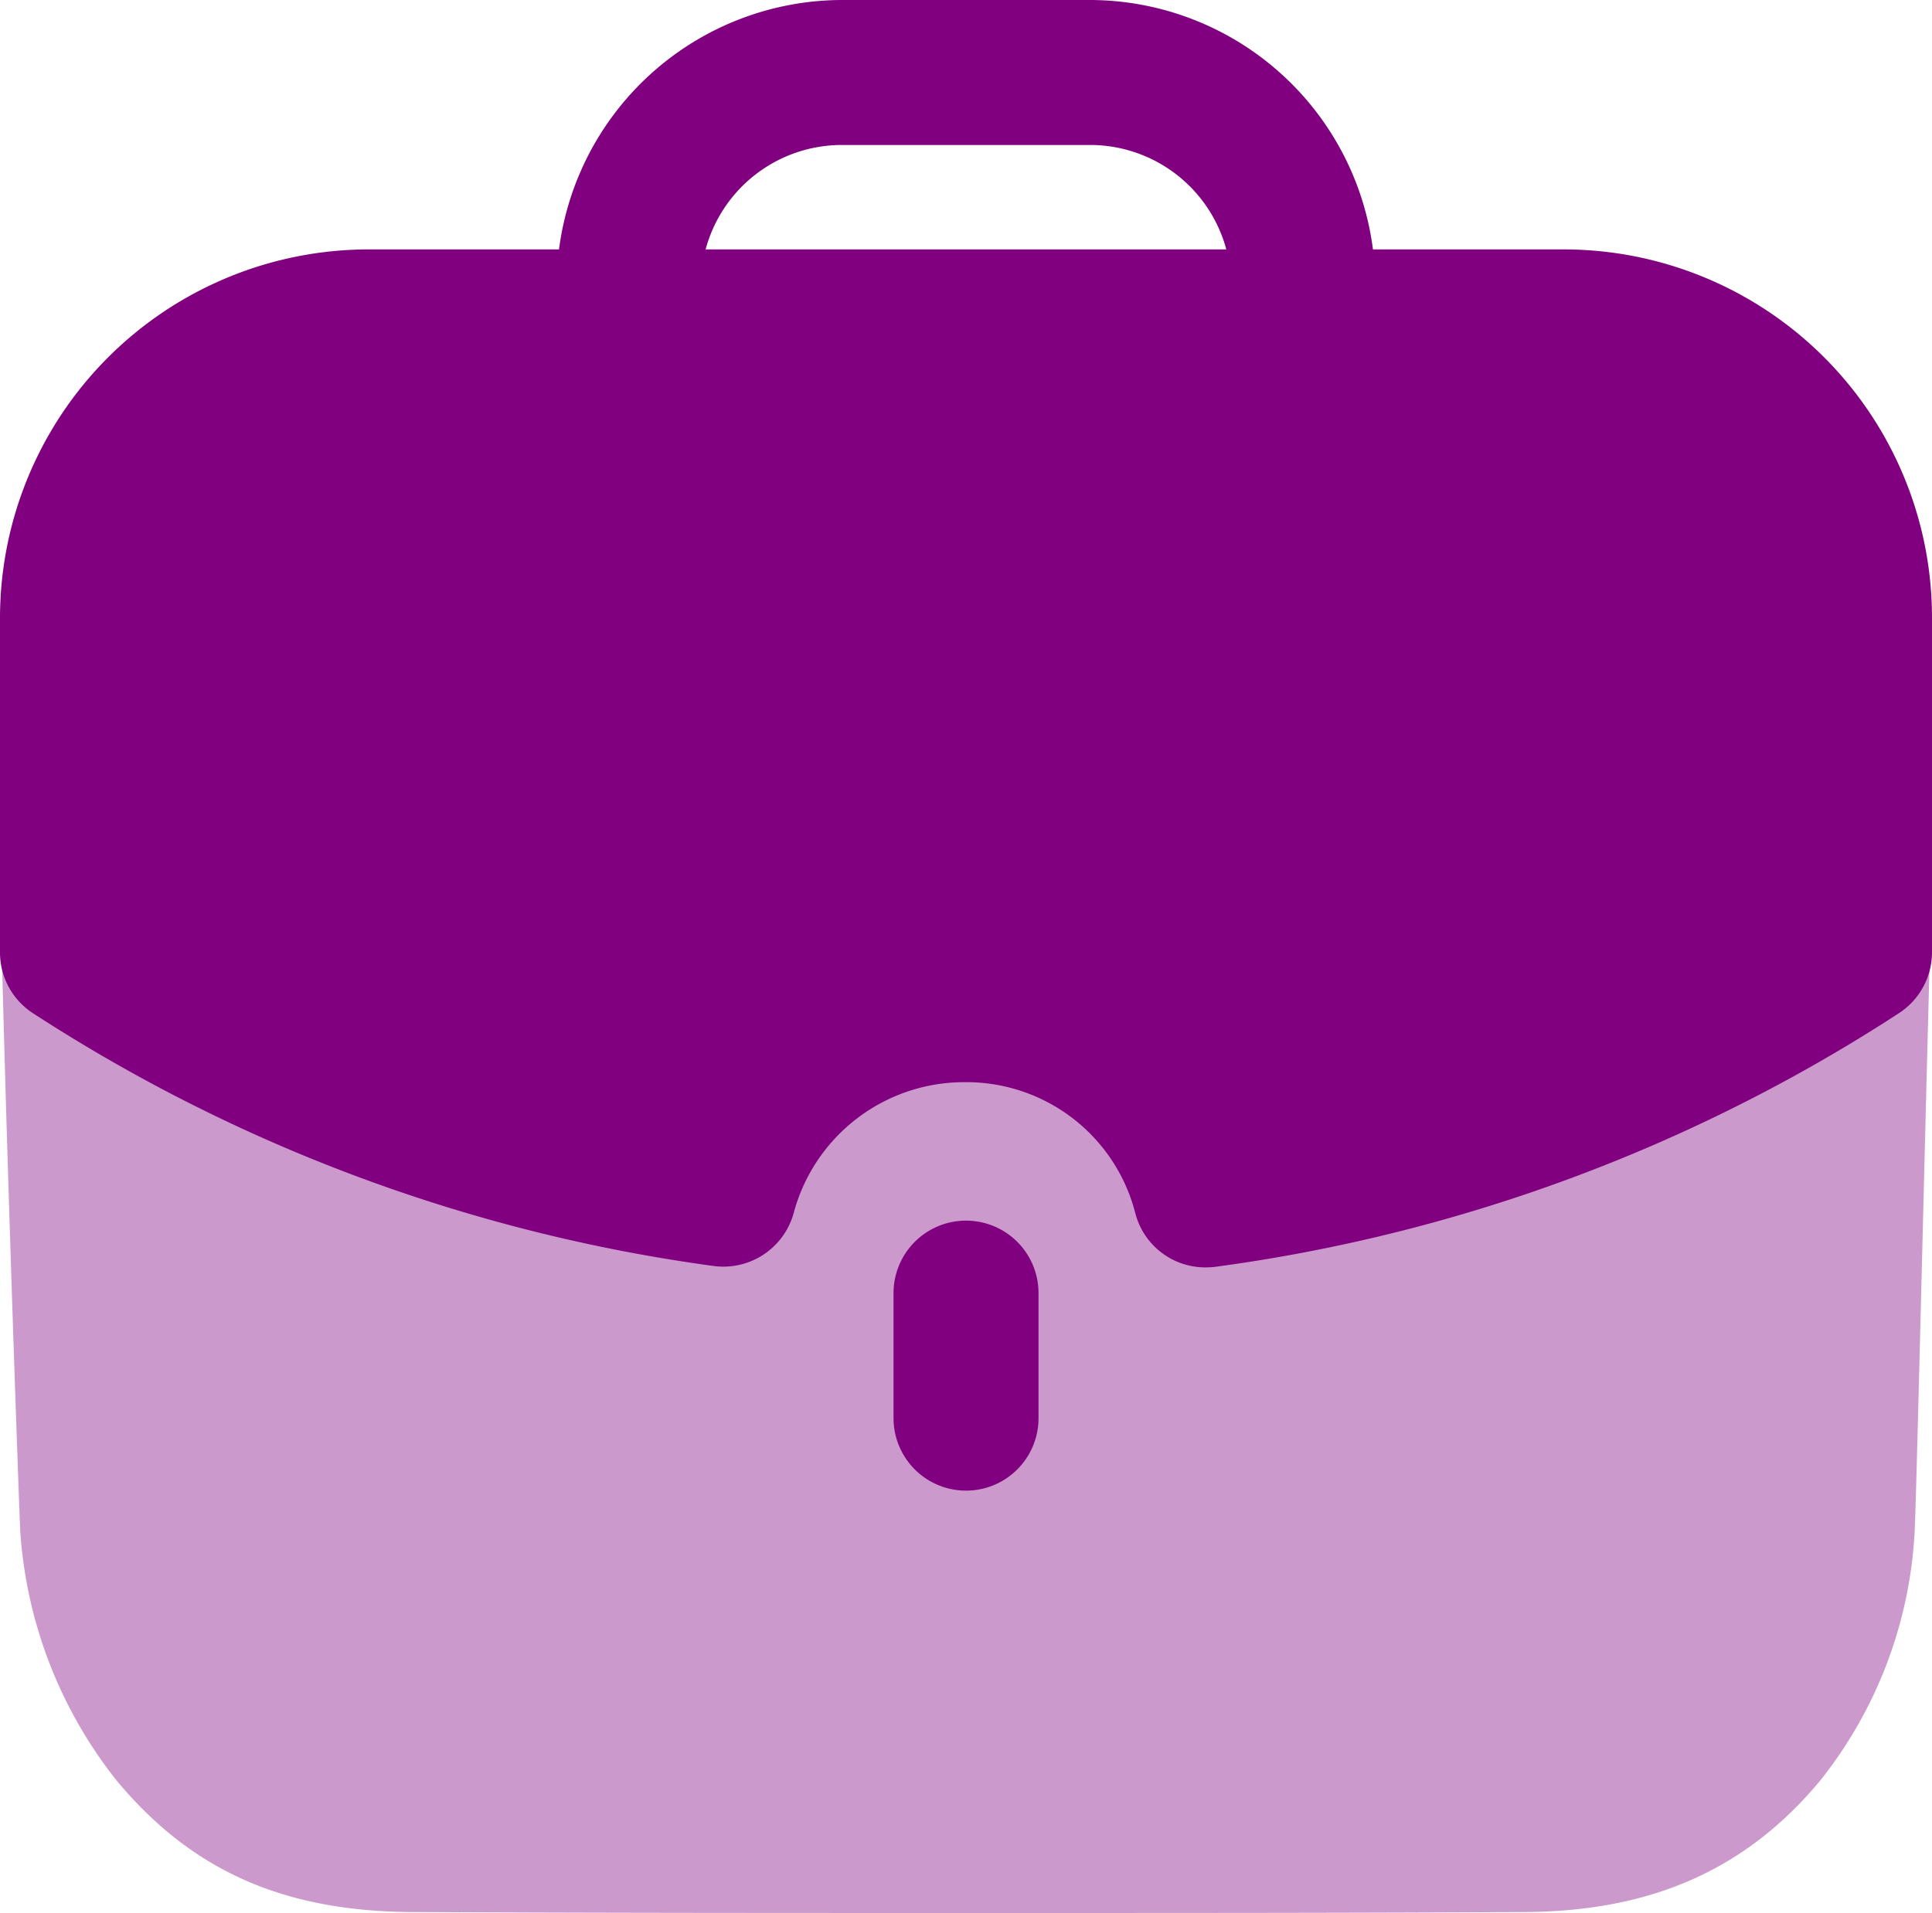 <svg xmlns="http://www.w3.org/2000/svg" width="69.467" height="68.8" viewBox="0 0 69.467 68.8">
  <g id="Work" transform="translate(0 0)">
    <path id="Fill_1" data-name="Fill 1" d="M0,0C.174,8.125.66,22.022.73,23.554a16.161,16.161,0,0,0,3.454,8.924c2.718,3.277,6.064,4.74,10.731,4.74,6.45.035,13.56.035,20.465.035,6.933,0,13.661,0,19.342-.035,4.6,0,8.052-1.5,10.735-4.74a15.688,15.688,0,0,0,3.385-8.924c.07-1.289.417-16.375.626-23.554Z" transform="translate(0 31.547)" fill="purple" opacity="0.4"/>
    <path id="Fill_4" data-name="Fill 4" d="M0,2.606V7.1a2.606,2.606,0,1,0,5.213,0v-4.5A2.606,2.606,0,0,0,0,2.606" transform="translate(32.128 43.903)" fill="purple"/>
    <path id="Fill_6" data-name="Fill 6" d="M43.345,45.581a2.6,2.6,0,0,1-2.527-1.961,6.266,6.266,0,0,0-6.1-4.7,6.346,6.346,0,0,0-6.183,4.716,2.622,2.622,0,0,1-2.522,1.918,2.722,2.722,0,0,1-.352-.023,59.627,59.627,0,0,1-24.489-9.1A2.6,2.6,0,0,1,0,34.247V22.2A13.263,13.263,0,0,1,13.264,8.97H20.1A10.284,10.284,0,0,1,30.247,0H39.22A10.277,10.277,0,0,1,49.366,8.97h6.871A13.246,13.246,0,0,1,69.467,22.2V34.247A2.614,2.614,0,0,1,68.3,36.424a59.574,59.574,0,0,1-24.6,9.136A2.778,2.778,0,0,1,43.345,45.581ZM30.247,5.214A5.075,5.075,0,0,0,25.371,8.97H44.093A5.073,5.073,0,0,0,39.22,5.214Z" transform="translate(0 0)" fill="purple"/>
  </g>
</svg>
